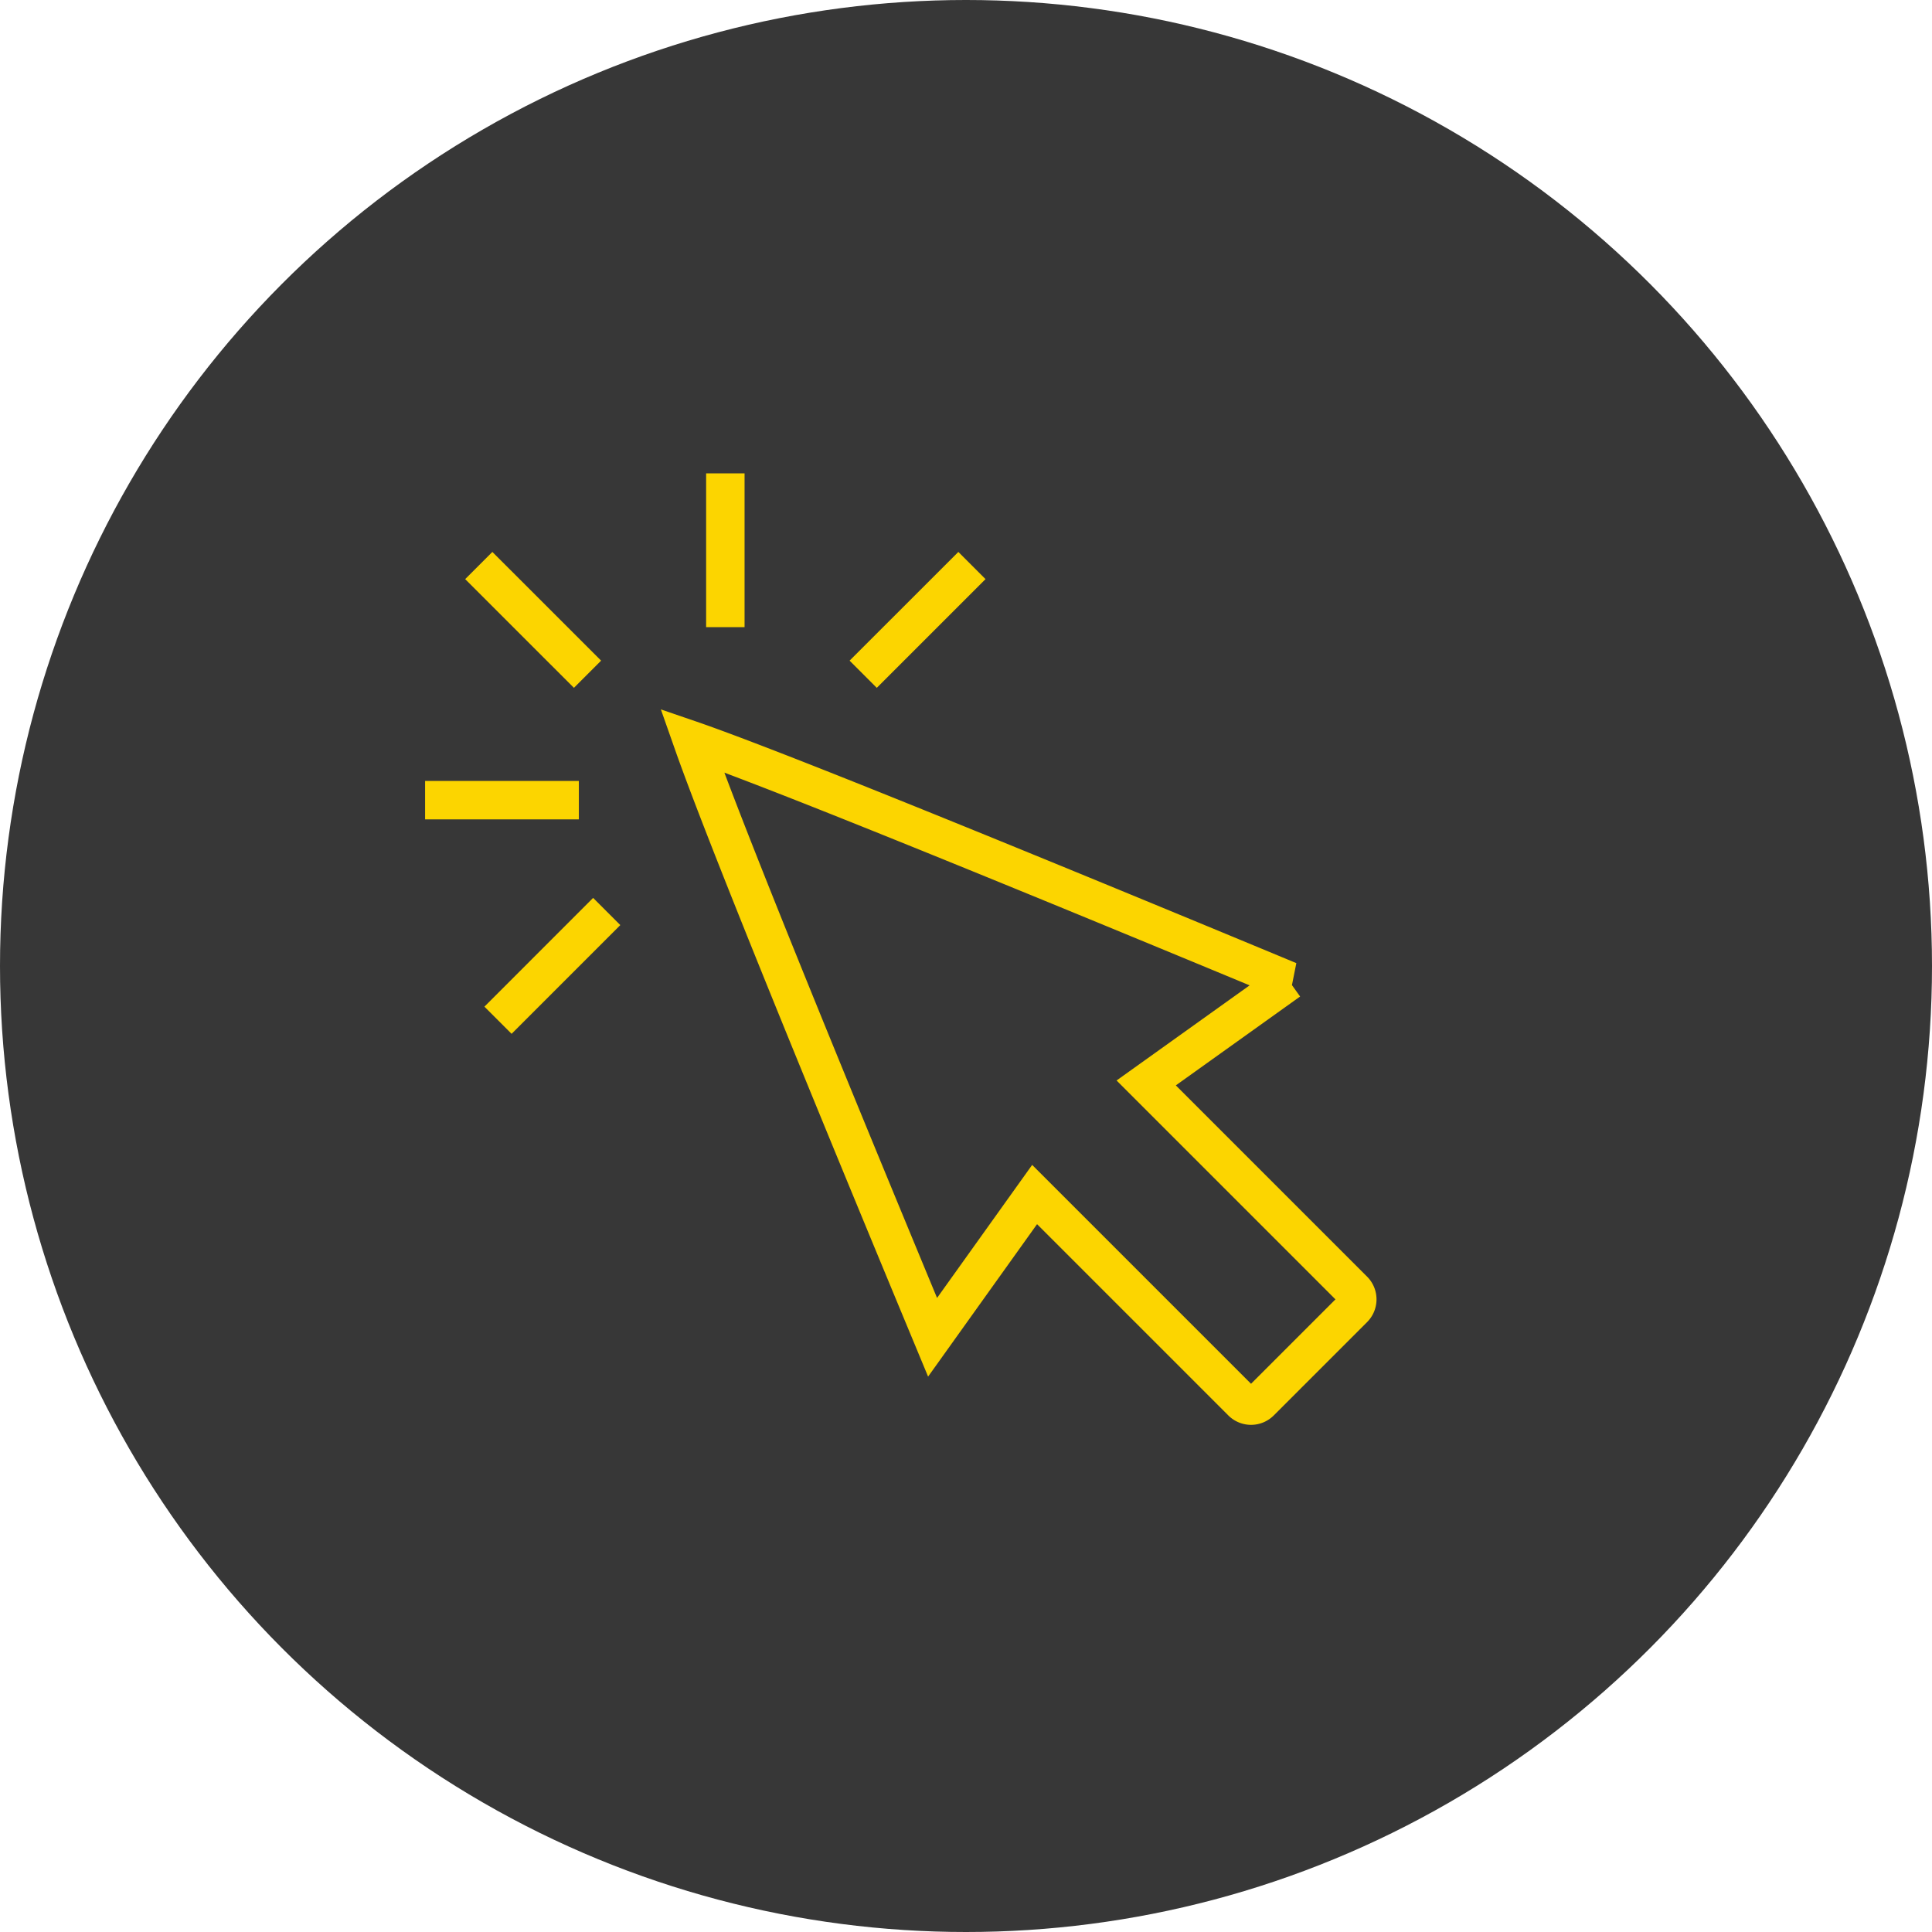 <svg xmlns="http://www.w3.org/2000/svg" width="80" height="80" viewBox="0 0 80 80">
    <g fill="none" fill-rule="evenodd">
        <circle cx="40" cy="40" r="40" fill="#373737"/>
        <g stroke="#FCD500" stroke-width="1.592">
            <path d="M53.373 40.616c-8.37-3.478-14.73-6.08-19.075-7.805-2.282-.905-4.007-1.567-5.172-1.986-.167-.06-.321-.115-.464-.164.05.142.104.297.164.463.42 1.166 1.082 2.891 1.987 5.173 1.724 4.347 4.325 10.706 7.803 19.077l4.225-5.911.664.664 7.92 7.92a.534.534 0 0 0 .756 0l3.865-3.865a.535.535 0 0 0 0-.756l-8.584-8.584 5.91-4.226z"/>
            <path stroke-linecap="square" d="M30.035 20.398v4.775M18.398 33.133h4.775M20.388 23.98l3.377 3.376M24.56 38.306l-3.376 3.377M39.683 23.98l-3.377 3.376"/>
        </g>
    </g>
</svg>
